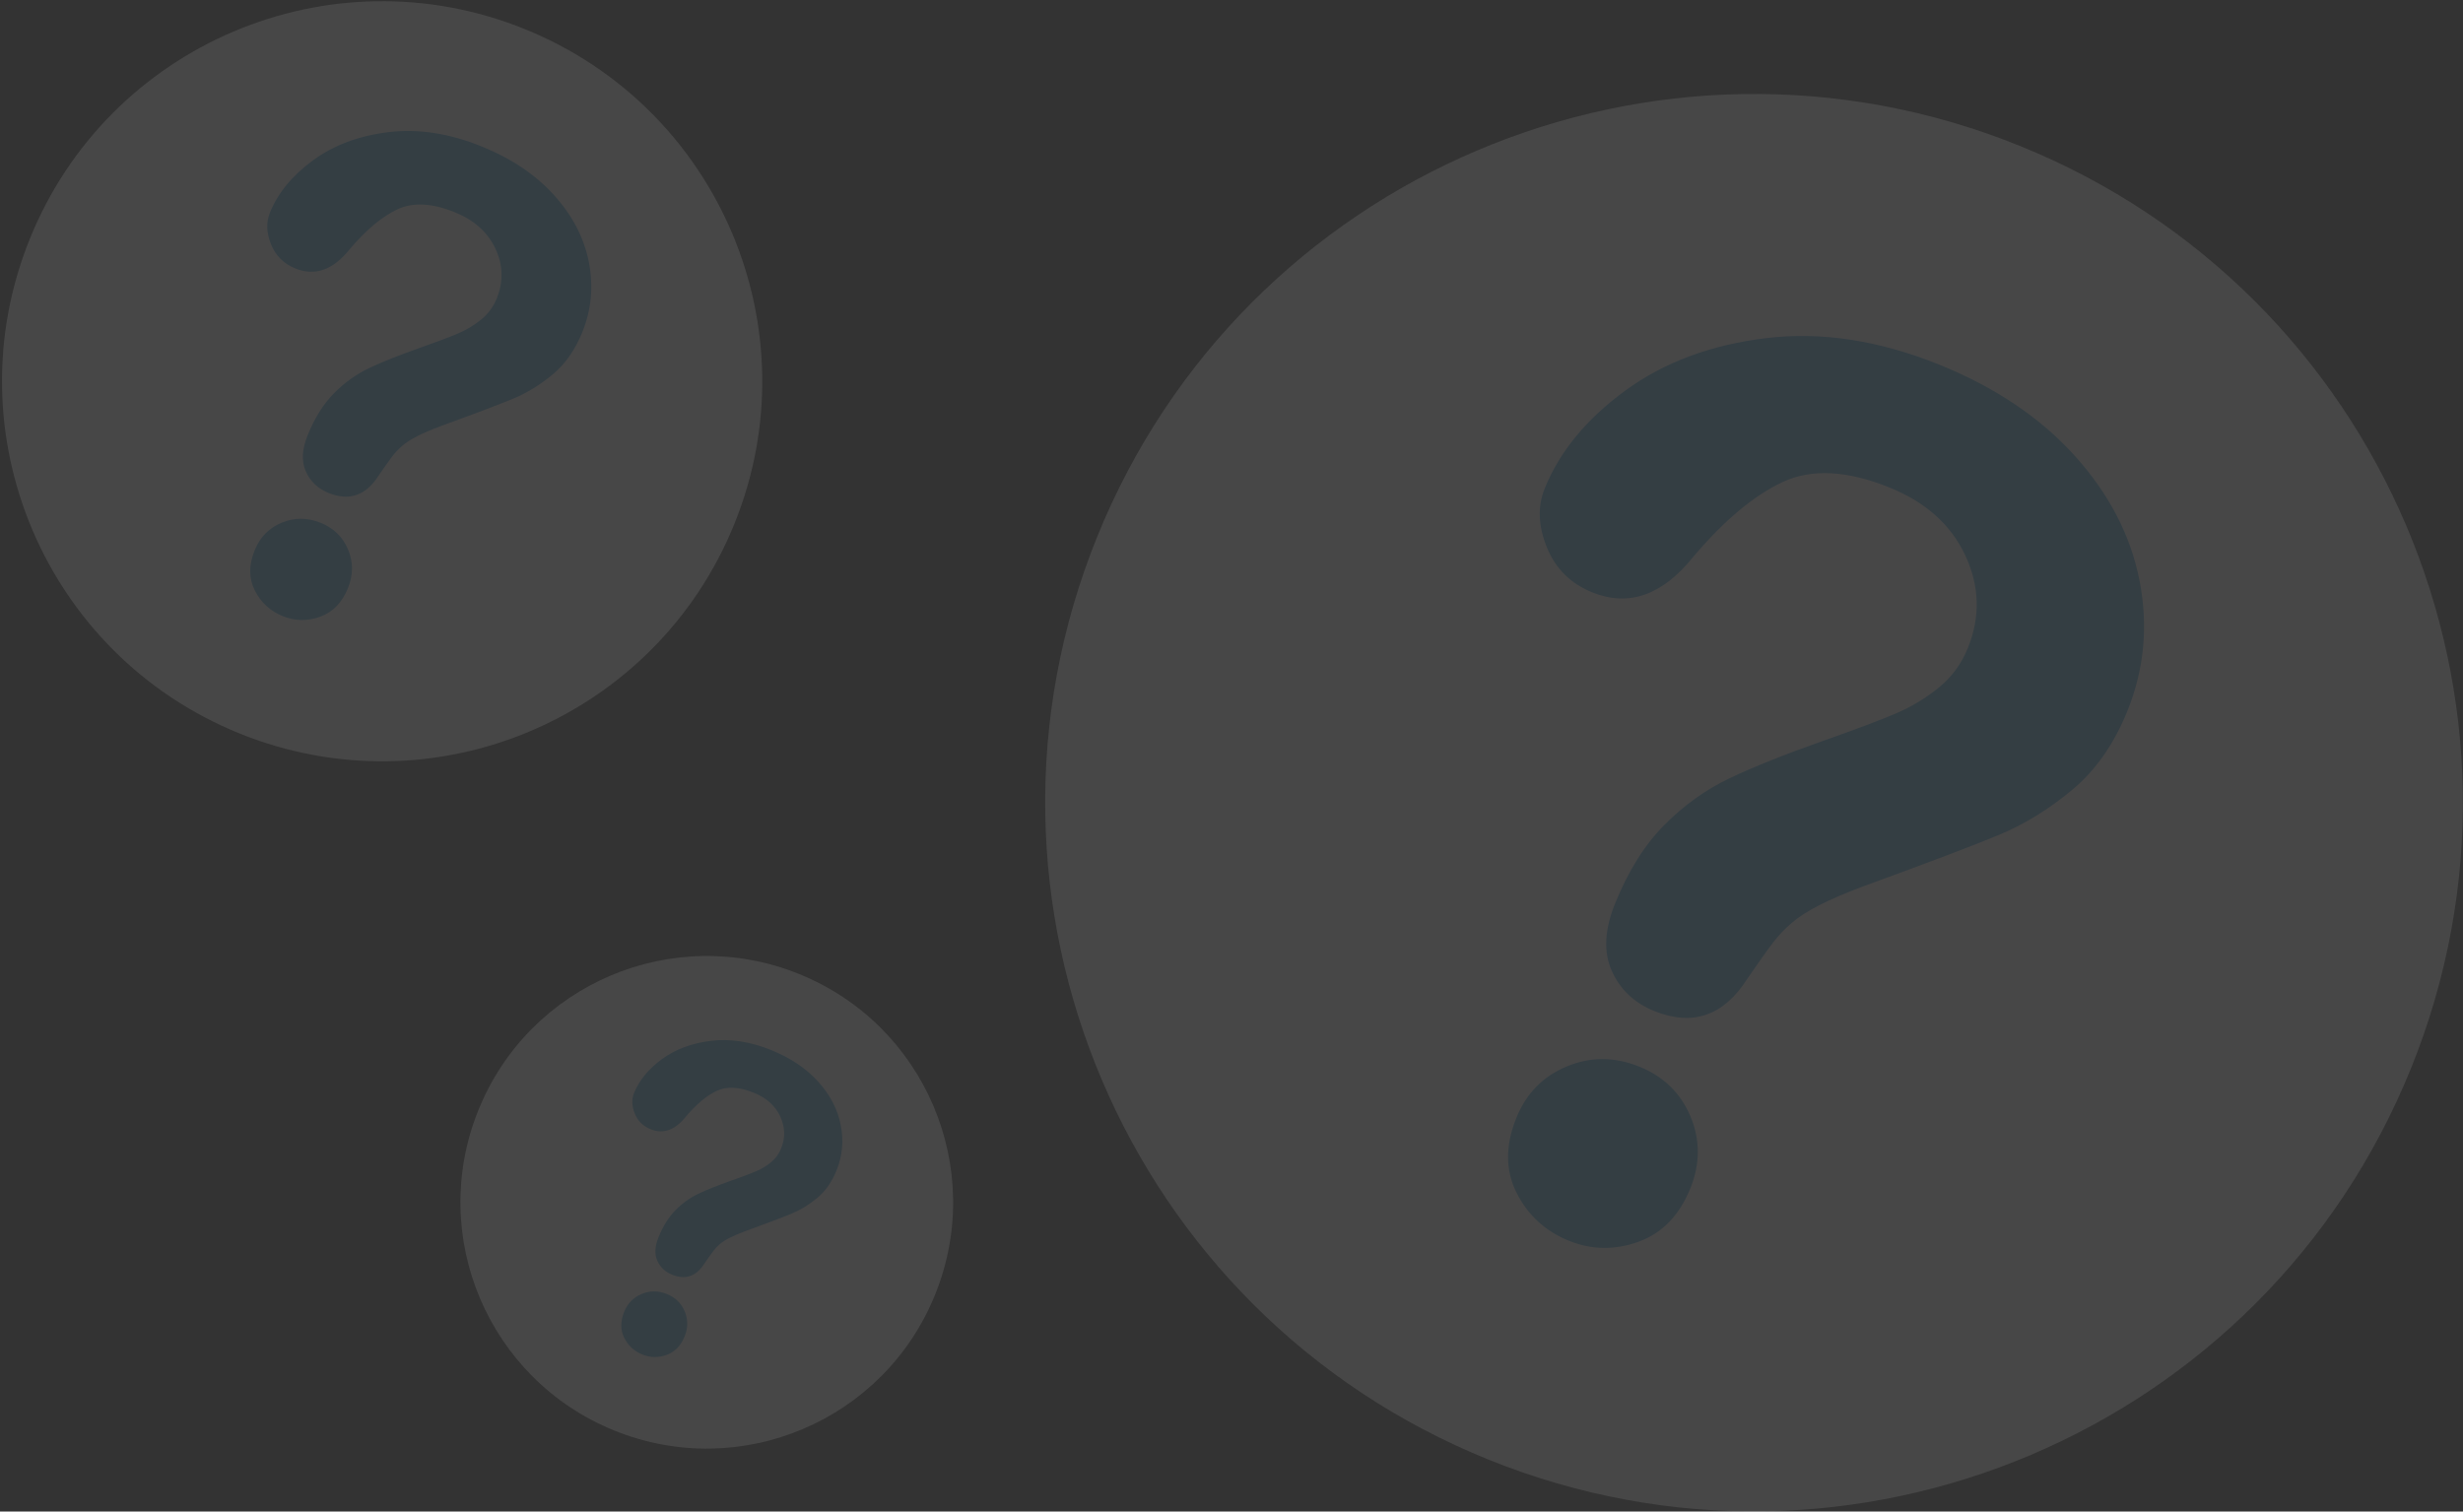 <?xml version="1.0" encoding="UTF-8"?>
<svg width="391px" height="240px" viewBox="0 0 391 240" version="1.1" xmlns="http://www.w3.org/2000/svg" xmlns:xlink="http://www.w3.org/1999/xlink">
    <rect x="0" y="0" width="391" height="240" fill="#333333" stroke="none"/>
    <!-- Generator: Sketch 50.2 (55047) - http://www.bohemiancoding.com/sketch -->
    <title>img ?</title>
    <desc>Created with Sketch.</desc>
    <defs></defs>
    <g id="Page-1" stroke="none" stroke-width="1" fill="none" fill-rule="evenodd" opacity="0.1">
        <g id="Help-Mentoring" transform="translate(-1090, -593)" fill-rule="nonzero">
            <g id="img-?" transform="translate(1072, 574)">
                <g id="question" transform="translate(296.451, 146.451) rotate(22) translate(-296.451, -146.451) translate(183.951, 33.951)">
                    <path d="M225,112.503 C225,50.365 174.632,0 112.502,0 C50.369,-6.49600888e-15 0,50.365 0,112.503 C0,174.631 50.369,225 112.502,225 C174.632,225 225,174.631 225,112.503 Z" id="Shape" fill="#FFFFFF"></path>
                    <path d="M63,78.689 C63,72.373 65.013,65.973 69.039,59.49 C73.064,53.008 78.939,47.639 86.661,43.383 C94.383,39.128 103.392,37 113.688,37 C123.257,37 131.706,38.78 139.032,42.336 C146.358,45.893 152.016,50.731 156.011,56.847 C160.003,62.965 162,69.613 162,76.794 C162,82.446 160.861,87.401 158.584,91.655 C156.307,95.911 153.6,99.584 150.466,102.675 C147.331,105.767 141.704,110.971 133.587,118.284 C131.342,120.346 129.543,122.159 128.191,123.72 C126.838,125.283 125.831,126.713 125.171,128.009 C124.511,129.305 123.999,130.602 123.637,131.899 C123.273,133.194 122.729,135.473 122.004,138.73 C120.749,145.646 116.822,149.103 110.223,149.103 C106.79,149.103 103.902,147.973 101.56,145.712 C99.217,143.452 98.046,140.094 98.046,135.639 C98.046,130.053 98.903,125.216 100.62,121.127 C102.336,117.038 104.612,113.447 107.451,110.356 C110.288,107.264 114.116,103.591 118.935,99.335 C123.158,95.612 126.211,92.802 128.092,90.907 C129.974,89.012 131.557,86.902 132.845,84.574 C134.131,82.247 134.775,79.721 134.775,76.994 C134.775,71.675 132.811,67.187 128.885,63.53 C124.957,59.874 119.891,58.044 113.688,58.044 C106.427,58.044 101.081,59.889 97.65,63.58 C94.217,67.27 91.314,72.705 88.938,79.886 C86.693,87.401 82.436,91.156 76.166,91.156 C72.469,91.156 69.351,89.844 66.811,87.217 C64.27,84.591 63,81.748 63,78.689 Z M111.312,188 C107.285,188 103.771,186.686 100.768,184.06 C97.765,181.435 96.264,177.761 96.264,173.04 C96.264,168.85 97.715,165.327 100.62,162.468 C103.523,159.609 107.087,158.179 111.312,158.179 C115.47,158.179 118.967,159.609 121.806,162.468 C124.642,165.327 126.063,168.85 126.063,173.04 C126.063,177.694 124.578,181.352 121.607,184.011 C118.637,186.67 115.206,188 111.312,188 Z" id="Shape" fill="#3DA3DB"></path>
                </g>
                <g id="question" transform="translate(78.758, 79.758) rotate(22) translate(-78.758, -79.758) translate(18.258, 19.258)">
                    <path d="M120.659,60.331 C120.659,27.009 93.648,0 60.33,0 C27.011,-3.48356263e-15 0,27.009 0,60.331 C0,93.648 27.011,120.659 60.33,120.659 C93.648,120.659 120.659,93.648 120.659,60.331 Z" id="Shape" fill="#FFFFFF"></path>
                    <path d="M33.785,42.198 C33.785,38.811 34.864,35.379 37.023,31.902 C39.181,28.426 42.332,25.547 46.473,23.265 C50.614,20.983 55.445,19.842 60.967,19.842 C66.098,19.842 70.629,20.796 74.558,22.703 C78.486,24.611 81.521,27.205 83.663,30.485 C85.804,33.766 86.874,37.331 86.874,41.182 C86.874,44.213 86.264,46.87 85.043,49.151 C83.822,51.433 82.37,53.403 80.689,55.061 C79.008,56.719 75.991,59.509 71.637,63.431 C70.434,64.537 69.469,65.509 68.744,66.347 C68.018,67.185 67.478,67.951 67.125,68.646 C66.77,69.342 66.496,70.037 66.302,70.732 C66.107,71.427 65.815,72.649 65.426,74.396 C64.753,78.104 62.647,79.958 59.108,79.958 C57.268,79.958 55.719,79.352 54.463,78.14 C53.206,76.928 52.578,75.127 52.578,72.738 C52.578,69.743 53.038,67.149 53.959,64.956 C54.879,62.763 56.1,60.837 57.622,59.18 C59.143,57.522 61.196,55.552 63.78,53.27 C66.045,51.273 67.682,49.766 68.691,48.75 C69.7,47.734 70.549,46.602 71.239,45.354 C71.93,44.106 72.275,42.751 72.275,41.289 C72.275,38.437 71.221,36.03 69.116,34.069 C67.01,32.108 64.293,31.127 60.967,31.127 C57.073,31.127 54.206,32.116 52.366,34.095 C50.525,36.074 48.968,38.989 47.694,42.84 C46.49,46.87 44.207,48.884 40.845,48.884 C38.862,48.884 37.19,48.18 35.828,46.771 C34.466,45.363 33.785,43.838 33.785,42.198 Z M59.692,100.817 C57.533,100.817 55.648,100.113 54.038,98.704 C52.427,97.297 51.623,95.327 51.623,92.795 C51.623,90.548 52.401,88.659 53.959,87.125 C55.516,85.592 57.427,84.825 59.692,84.825 C61.922,84.825 63.798,85.592 65.32,87.125 C66.841,88.659 67.603,90.548 67.603,92.795 C67.603,95.291 66.806,97.252 65.213,98.678 C63.621,100.104 61.781,100.817 59.692,100.817 Z" id="Shape" fill="#3DA3DB"></path>
                </g>
                <g id="question" transform="translate(130.421, 210.421) rotate(22) translate(-130.421, -210.421) translate(90.921, 170.921)">
                    <path d="M78.2,39.101 C78.2,17.505 60.694,0 39.101,0 C17.506,-2.25772642e-15 0,17.505 0,39.101 C0,60.694 17.506,78.2 39.101,78.2 C60.694,78.2 78.2,60.694 78.2,39.101 Z" id="Shape" fill="#FFFFFF"></path>
                    <path d="M21.896,27.349 C21.896,25.154 22.596,22.929 23.995,20.676 C25.394,18.423 27.436,16.557 30.12,15.078 C32.803,13.599 35.935,12.86 39.513,12.86 C42.839,12.86 45.775,13.478 48.321,14.714 C50.868,15.951 52.834,17.632 54.222,19.758 C55.61,21.884 56.304,24.195 56.304,26.69 C56.304,28.655 55.908,30.377 55.117,31.855 C54.325,33.334 53.385,34.611 52.295,35.685 C51.206,36.76 49.25,38.568 46.429,41.11 C45.649,41.827 45.023,42.457 44.554,43 C44.083,43.543 43.733,44.04 43.504,44.49 C43.274,44.941 43.096,45.391 42.971,45.842 C42.844,46.293 42.655,47.084 42.403,48.217 C41.967,50.62 40.602,51.822 38.309,51.822 C37.116,51.822 36.112,51.429 35.298,50.643 C34.483,49.858 34.076,48.69 34.076,47.142 C34.076,45.201 34.374,43.52 34.971,42.098 C35.567,40.677 36.359,39.429 37.345,38.355 C38.331,37.28 39.662,36.004 41.336,34.524 C42.804,33.231 43.865,32.254 44.519,31.595 C45.173,30.937 45.724,30.203 46.171,29.394 C46.618,28.585 46.842,27.708 46.842,26.76 C46.842,24.911 46.159,23.351 44.795,22.08 C43.43,20.81 41.669,20.174 39.513,20.174 C36.989,20.174 35.131,20.815 33.939,22.097 C32.746,23.38 31.737,25.269 30.911,27.765 C30.131,30.377 28.651,31.682 26.472,31.682 C25.187,31.682 24.103,31.226 23.221,30.313 C22.337,29.4 21.896,28.412 21.896,27.349 Z M38.687,65.341 C37.288,65.341 36.066,64.884 35.023,63.971 C33.979,63.059 33.457,61.782 33.457,60.141 C33.457,58.685 33.961,57.46 34.971,56.467 C35.98,55.473 37.219,54.976 38.687,54.976 C40.132,54.976 41.348,55.473 42.334,56.467 C43.32,57.46 43.814,58.685 43.814,60.141 C43.814,61.759 43.298,63.03 42.265,63.954 C41.233,64.878 40.04,65.341 38.687,65.341 Z" id="Shape" fill="#3DA3DB"></path>
                </g>
            </g>
        </g>
    </g>
</svg>